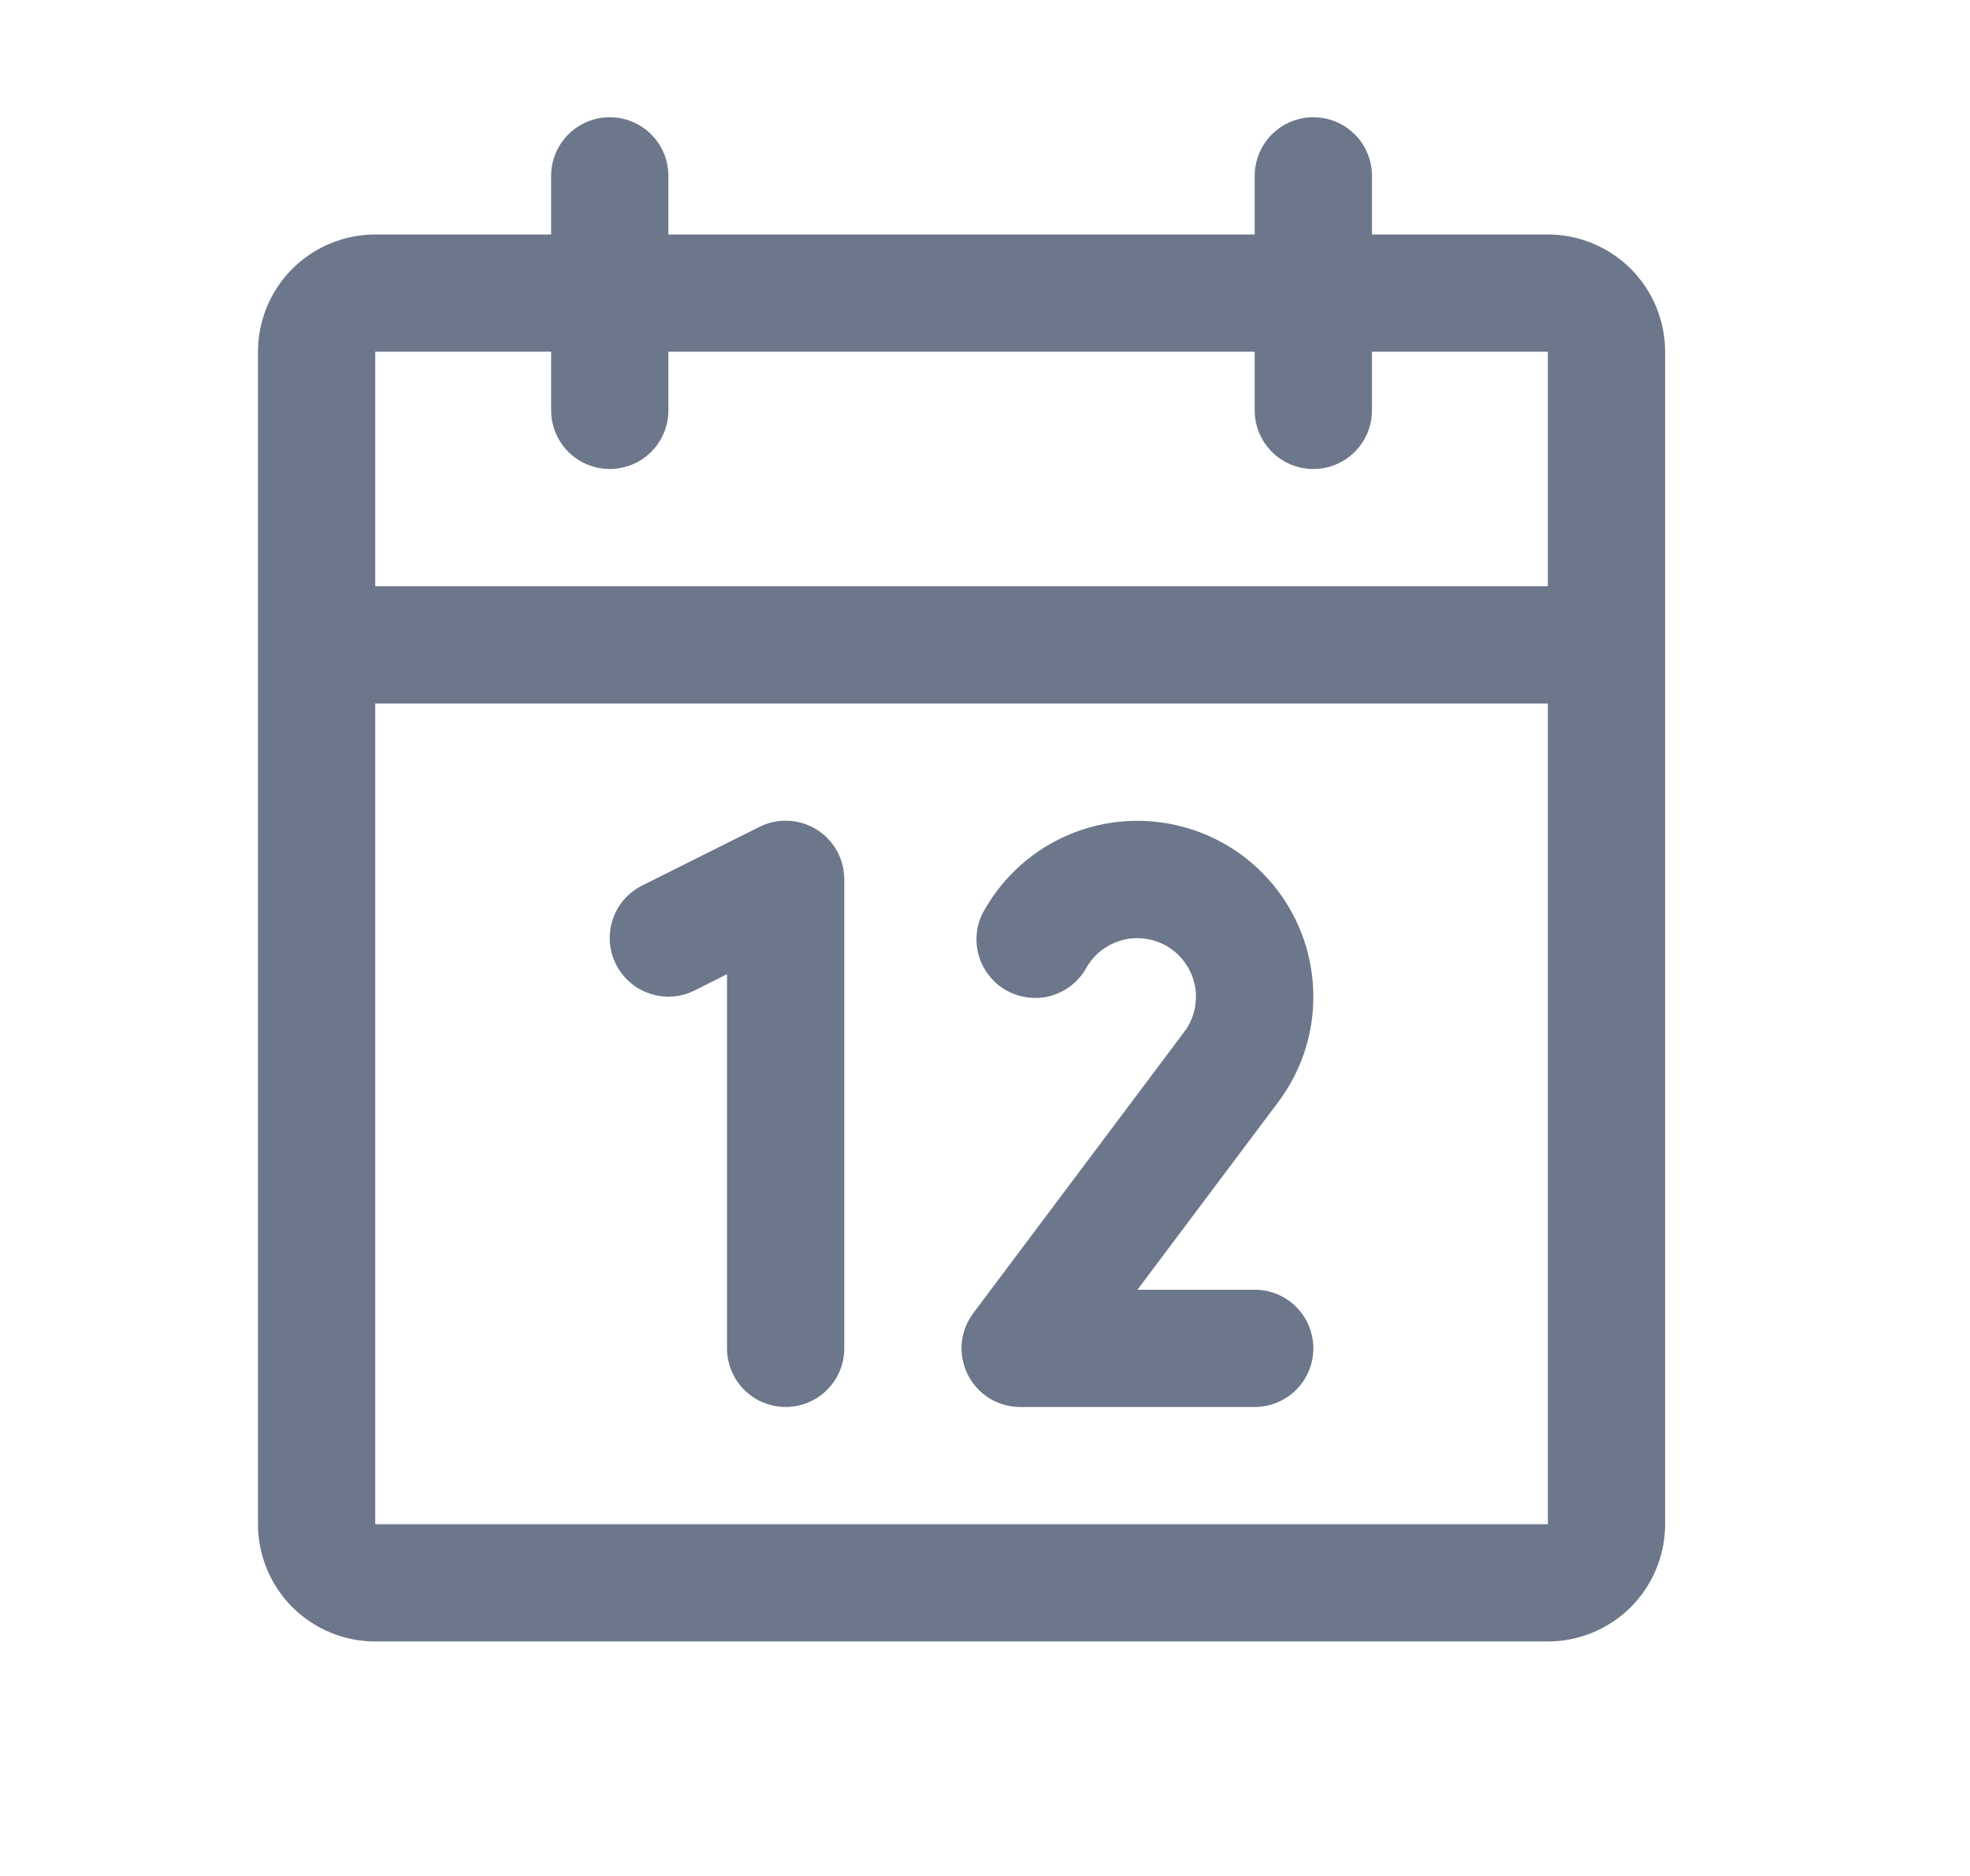 <svg width="21" height="20" viewBox="0 0 21 20" fill="none" xmlns="http://www.w3.org/2000/svg">
<path d="M16.5 2.5H14.625V1.875C14.625 1.709 14.559 1.55 14.442 1.433C14.325 1.316 14.166 1.25 14 1.25C13.834 1.25 13.675 1.316 13.558 1.433C13.441 1.55 13.375 1.709 13.375 1.875V2.5H7.125V1.875C7.125 1.709 7.059 1.55 6.942 1.433C6.825 1.316 6.666 1.25 6.5 1.25C6.334 1.25 6.175 1.316 6.058 1.433C5.941 1.55 5.875 1.709 5.875 1.875V2.5H4C3.668 2.5 3.351 2.632 3.116 2.866C2.882 3.101 2.75 3.418 2.75 3.75V16.25C2.75 16.581 2.882 16.899 3.116 17.134C3.351 17.368 3.668 17.5 4 17.5H16.5C16.831 17.5 17.149 17.368 17.384 17.134C17.618 16.899 17.75 16.581 17.75 16.25V3.75C17.75 3.418 17.618 3.101 17.384 2.866C17.149 2.632 16.831 2.5 16.5 2.5ZM5.875 3.75V4.375C5.875 4.541 5.941 4.7 6.058 4.817C6.175 4.934 6.334 5 6.5 5C6.666 5 6.825 4.934 6.942 4.817C7.059 4.7 7.125 4.541 7.125 4.375V3.75H13.375V4.375C13.375 4.541 13.441 4.7 13.558 4.817C13.675 4.934 13.834 5 14 5C14.166 5 14.325 4.934 14.442 4.817C14.559 4.7 14.625 4.541 14.625 4.375V3.75H16.5V6.25H4V3.75H5.875ZM16.5 16.25H4V7.5H16.5V16.25ZM9 9.375V14.375C9 14.541 8.934 14.7 8.817 14.817C8.7 14.934 8.541 15 8.375 15C8.209 15 8.05 14.934 7.933 14.817C7.816 14.7 7.75 14.541 7.75 14.375V10.386L7.405 10.559C7.256 10.634 7.085 10.646 6.927 10.593C6.77 10.541 6.64 10.428 6.566 10.28C6.491 10.131 6.479 9.96 6.532 9.802C6.584 9.645 6.697 9.515 6.845 9.441L8.095 8.816C8.191 8.768 8.297 8.745 8.403 8.75C8.51 8.755 8.613 8.787 8.704 8.843C8.794 8.899 8.869 8.977 8.921 9.07C8.973 9.164 9 9.268 9 9.375ZM13.622 11.754L12.125 13.75H13.375C13.541 13.75 13.7 13.816 13.817 13.933C13.934 14.05 14 14.209 14 14.375C14 14.541 13.934 14.7 13.817 14.817C13.7 14.934 13.541 15 13.375 15H10.875C10.759 15 10.645 14.968 10.546 14.907C10.448 14.846 10.368 14.758 10.316 14.655C10.264 14.551 10.242 14.434 10.252 14.319C10.263 14.203 10.305 14.093 10.375 14L12.623 11.002C12.675 10.934 12.711 10.856 12.731 10.774C12.751 10.691 12.754 10.605 12.74 10.521C12.725 10.437 12.694 10.357 12.647 10.286C12.601 10.214 12.54 10.153 12.469 10.106C12.398 10.059 12.318 10.027 12.235 10.012C12.151 9.997 12.065 9.999 11.982 10.018C11.899 10.038 11.821 10.074 11.752 10.124C11.684 10.175 11.626 10.239 11.584 10.312C11.544 10.386 11.49 10.45 11.424 10.503C11.359 10.555 11.284 10.593 11.204 10.616C11.124 10.639 11.04 10.645 10.957 10.634C10.874 10.624 10.794 10.597 10.722 10.556C10.649 10.514 10.586 10.458 10.536 10.391C10.486 10.325 10.449 10.249 10.428 10.168C10.408 10.087 10.404 10.003 10.416 9.92C10.429 9.838 10.458 9.759 10.502 9.688C10.708 9.33 11.027 9.051 11.408 8.893C11.789 8.735 12.212 8.708 12.61 8.815C13.009 8.921 13.361 9.157 13.612 9.484C13.864 9.811 14 10.212 14 10.625C14.001 11.033 13.868 11.429 13.622 11.754Z" fill="#6C778B"/>
</svg>
